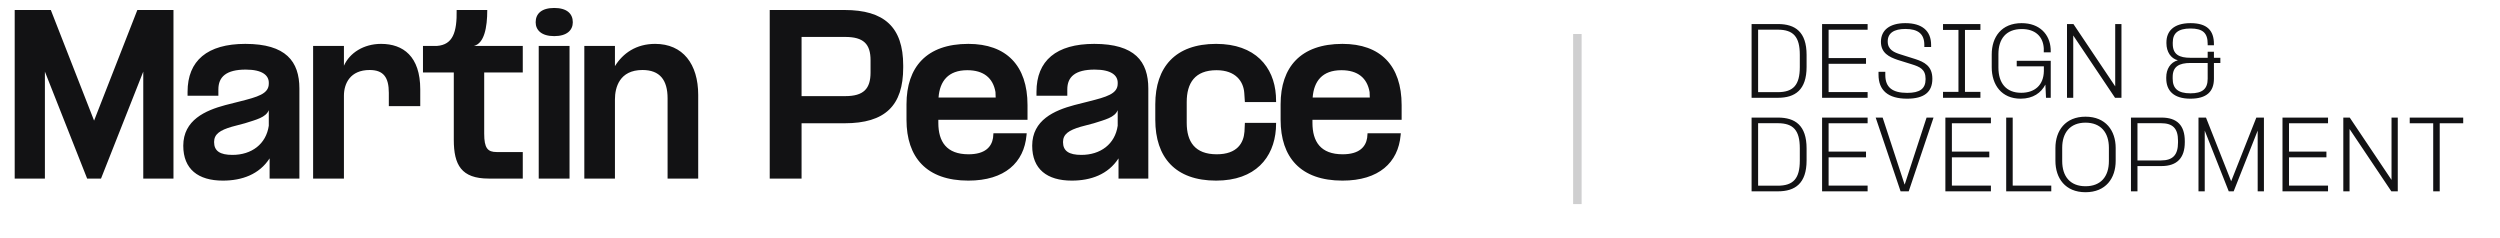 <svg width="294" height="28" viewBox="0 0 294 28" fill="none" xmlns="http://www.w3.org/2000/svg">
<path d="M1.728 21V1.176H5.976L11.064 14.184L16.152 1.176H20.4V21H16.848V8.424L11.88 21H10.248L5.28 8.424V21H1.728ZM31.706 21V18.624C30.482 20.52 28.442 21.24 26.209 21.24C23.305 21.24 21.553 19.896 21.553 17.136C21.553 14.112 24.169 12.984 26.497 12.36L28.201 11.928C30.29 11.4 31.61 11.04 31.61 9.84V9.72C31.61 8.904 30.913 8.184 28.898 8.184C26.593 8.184 25.681 9.048 25.681 10.512V11.256H22.058V10.8C22.058 7.128 24.386 5.16 28.849 5.16C33.626 5.16 35.209 7.224 35.209 10.416V21H31.706ZM25.177 16.704C25.177 17.76 25.873 18.216 27.337 18.216C29.593 18.216 31.297 16.944 31.61 14.784V12.96C31.25 13.824 30.145 14.064 28.802 14.496L27.265 14.904C25.873 15.312 25.177 15.768 25.177 16.704ZM40.446 5.4V7.728C41.118 6.216 42.774 5.16 44.814 5.16C47.406 5.16 49.422 6.624 49.422 10.512V12.48H45.726V10.92C45.726 9.072 45.078 8.232 43.47 8.232C41.19 8.232 40.446 9.816 40.446 11.256V21H36.822V5.4H40.446ZM61.478 5.4V8.52H56.942V15.72C56.942 17.424 57.35 17.88 58.406 17.88H61.478V21H57.47C54.254 21 53.366 19.392 53.366 16.44V8.52H49.742V5.4H51.398C53.246 5.256 53.75 3.816 53.702 1.176H57.302C57.302 3.264 56.942 5.088 55.742 5.4H61.478ZM63.354 5.4H66.978V21H63.354V5.4ZM62.994 2.616C62.994 1.608 63.69 0.936 65.178 0.936C66.666 0.936 67.362 1.608 67.362 2.616C67.362 3.552 66.666 4.248 65.178 4.248C63.69 4.248 62.994 3.552 62.994 2.616ZM72.317 5.4V7.776C73.252 6.264 74.812 5.16 77.044 5.16C80.308 5.16 82.109 7.536 82.109 11.16V21H78.508V11.568C78.508 9.408 77.597 8.232 75.556 8.232C72.844 8.232 72.317 10.296 72.317 11.688V21H68.716V5.4H72.317ZM90.52 21V1.176H99.329C103.961 1.176 106.217 3.168 106.217 7.704V7.944C106.217 12.432 104.081 14.496 99.329 14.496H94.264V21H90.52ZM94.264 11.304H99.4C101.561 11.304 102.377 10.44 102.377 8.52V7.08C102.377 5.184 101.561 4.344 99.4 4.344H94.264V11.304ZM106.604 14.088V12.264C106.604 7.896 108.956 5.16 113.876 5.16C118.34 5.16 120.836 7.704 120.836 12.36V14.088H110.348V14.448C110.348 16.656 111.308 18.144 113.9 18.144C115.868 18.144 116.612 17.256 116.78 16.224L116.828 15.672H120.74L120.716 15.912C120.428 19.104 118.172 21.24 113.876 21.24C108.956 21.24 106.604 18.504 106.604 14.088ZM110.372 11.472H117.092L117.068 10.824C116.78 9.168 115.676 8.256 113.756 8.256C111.5 8.256 110.516 9.552 110.372 11.472ZM131.538 21V18.624C130.314 20.52 128.274 21.24 126.042 21.24C123.138 21.24 121.386 19.896 121.386 17.136C121.386 14.112 124.002 12.984 126.33 12.36L128.034 11.928C130.122 11.4 131.442 11.04 131.442 9.84V9.72C131.442 8.904 130.746 8.184 128.73 8.184C126.426 8.184 125.514 9.048 125.514 10.512V11.256H121.89V10.8C121.89 7.128 124.218 5.16 128.682 5.16C133.458 5.16 135.042 7.224 135.042 10.416V21H131.538ZM125.01 16.704C125.01 17.76 125.706 18.216 127.17 18.216C129.426 18.216 131.13 16.944 131.442 14.784V12.96C131.082 13.824 129.978 14.064 128.634 14.496L127.098 14.904C125.706 15.312 125.01 15.768 125.01 16.704ZM146.326 10.92C146.23 9.6 145.342 8.256 143.062 8.256C140.518 8.256 139.558 9.768 139.558 12V14.448C139.558 16.656 140.518 18.144 143.086 18.144C145.51 18.144 146.254 16.8 146.35 15.48L146.398 14.448H150.07L150.046 15.168C149.806 18.528 147.646 21.24 143.014 21.24C138.214 21.24 135.862 18.504 135.862 14.088V12.264C135.862 7.896 138.214 5.16 143.014 5.16C147.622 5.16 149.83 7.872 150.046 11.232L150.07 12H146.398L146.326 10.92ZM150.6 14.088V12.264C150.6 7.896 152.952 5.16 157.872 5.16C162.336 5.16 164.832 7.704 164.832 12.36V14.088H154.344V14.448C154.344 16.656 155.304 18.144 157.896 18.144C159.864 18.144 160.608 17.256 160.776 16.224L160.824 15.672H164.736L164.712 15.912C164.424 19.104 162.168 21.24 157.872 21.24C152.952 21.24 150.6 18.504 150.6 14.088ZM154.368 11.472H161.088L161.064 10.824C160.776 9.168 159.672 8.256 157.752 8.256C155.496 8.256 154.512 9.552 154.368 11.472Z" fill="#121214"/>
<rect opacity="0.2" x="185" y="4" width="1" height="20" fill="#121214"/>
<path d="M205.987 11.5V2.827H209.085C211.111 2.827 212.455 3.74 212.455 6.46V7.867C212.455 10.576 211.101 11.5 209.085 11.5H205.987ZM206.754 10.838H209.064C210.912 10.838 211.657 9.977 211.657 7.888V6.439C211.657 4.339 210.912 3.489 209.064 3.489H206.754V10.838ZM214.277 11.5V2.827H219.632V3.499H215.044V6.827H219.443V7.5H215.044V10.828H219.632V11.5H214.277ZM224.274 11.605C222.038 11.605 220.914 10.629 220.914 8.78V8.444H221.712V8.822C221.712 10.293 222.563 10.922 224.295 10.922C225.765 10.922 226.448 10.44 226.448 9.316V9.274C226.448 8.15 225.776 7.856 224.831 7.562L223.182 7.048C222.153 6.702 221.198 6.229 221.198 4.917C221.198 3.52 222.258 2.722 224.064 2.722C226.038 2.722 227.099 3.625 227.099 5.284V5.526H226.301V5.274C226.301 3.982 225.555 3.405 224.075 3.405C222.752 3.405 221.996 3.877 221.996 4.864V4.885C221.996 5.84 222.741 6.166 223.529 6.407L225.23 6.943C226.248 7.279 227.246 7.731 227.246 9.264C227.246 10.818 226.29 11.605 224.274 11.605ZM228.498 11.5V10.807H230.314V3.52H228.498V2.827H232.897V3.52H231.081V10.807H232.897V11.5H228.498ZM237.629 11.605C235.392 11.605 234.227 9.988 234.227 7.909V6.407C234.227 4.339 235.382 2.722 237.744 2.722C239.876 2.722 241.052 4.056 241.157 5.725L241.167 6.155H240.348V5.683C240.264 4.245 239.298 3.415 237.765 3.415C235.907 3.415 235.014 4.58 235.014 6.365V7.941C235.014 9.768 235.917 10.912 237.692 10.912C239.267 10.912 240.327 10.03 240.359 8.361V7.804H237.167V7.153H241.167V11.5H240.611L240.537 9.946C240.044 10.902 239.099 11.605 237.629 11.605ZM243.079 11.5V2.827H243.835L248.749 10.156V2.827H249.484V11.5H248.728L243.814 4.171V11.5H243.079ZM257.586 11.605C255.601 11.605 254.751 10.639 254.751 9.222V9.085C254.751 8.161 255.213 7.332 256.116 7.09C255.276 6.88 254.772 6.072 254.772 5.095V4.979C254.772 3.73 255.559 2.722 257.607 2.722C259.539 2.722 260.358 3.572 260.358 5.179V5.326H259.623V5.158C259.623 3.866 259.035 3.352 257.607 3.352C256.137 3.352 255.517 3.909 255.517 4.99V5.158C255.517 6.407 256.273 6.796 257.607 6.796H259.623V6.082H260.358V6.796H261.114V7.405H260.358V9.253C260.358 10.765 259.507 11.605 257.586 11.605ZM255.507 9.253C255.507 10.398 256.116 10.975 257.596 10.975C259.003 10.975 259.623 10.46 259.623 9.253V7.405H257.607C256.263 7.405 255.507 7.825 255.507 9.043V9.253ZM205.987 22.5V13.827H209.085C211.111 13.827 212.455 14.741 212.455 17.46V18.867C212.455 21.576 211.101 22.5 209.085 22.5H205.987ZM206.754 21.838H209.064C210.912 21.838 211.657 20.977 211.657 18.888V17.439C211.657 15.339 210.912 14.489 209.064 14.489H206.754V21.838ZM214.277 22.5V13.827H219.632V14.499H215.044V17.828H219.443V18.5H215.044V21.828H219.632V22.5H214.277ZM223.509 22.5L220.58 13.827H221.399L223.95 21.608L223.992 21.712L224.024 21.608L226.565 13.827H227.384L224.465 22.5H223.509ZM228.776 22.5V13.827H234.131V14.499H229.542V17.828H233.942V18.5H229.542V21.828H234.131V22.5H228.776ZM235.928 22.5V13.827H236.694V21.828H241.23V22.5H235.928ZM245.255 22.605C242.882 22.605 241.717 20.967 241.717 18.909V17.407C241.717 15.37 242.882 13.722 245.255 13.722C247.639 13.722 248.804 15.37 248.804 17.407V18.909C248.804 20.967 247.639 22.605 245.255 22.605ZM242.515 18.941C242.515 20.757 243.46 21.901 245.255 21.901C247.061 21.901 248.006 20.757 248.006 18.941V17.376C248.006 15.591 247.061 14.425 245.255 14.425C243.46 14.425 242.515 15.591 242.515 17.376V18.941ZM250.601 22.5V13.827H254.192C256.029 13.827 256.932 14.751 256.932 16.599V16.725C256.932 18.562 256.029 19.529 254.192 19.529H251.367V22.5H250.601ZM251.367 18.867H254.139C255.515 18.867 256.134 18.227 256.134 16.767V16.547C256.134 15.098 255.515 14.489 254.139 14.489H251.367V18.867ZM258.542 22.5V13.827H259.424L262.385 21.314L265.346 13.827H266.238V22.5H265.503V15.36L262.679 22.5H262.101L259.277 15.36V22.5H258.542ZM268.421 22.5V13.827H273.776V14.499H269.188V17.828H273.587V18.5H269.188V21.828H273.776V22.5H268.421ZM275.573 22.5V13.827H276.329L281.243 21.156V13.827H281.978V22.5H281.222L276.308 15.171V22.5H275.573ZM286.145 22.5V14.499H283.384V13.827H289.673V14.499H286.912V22.5H286.145Z" fill="#121214"/>
</svg>
